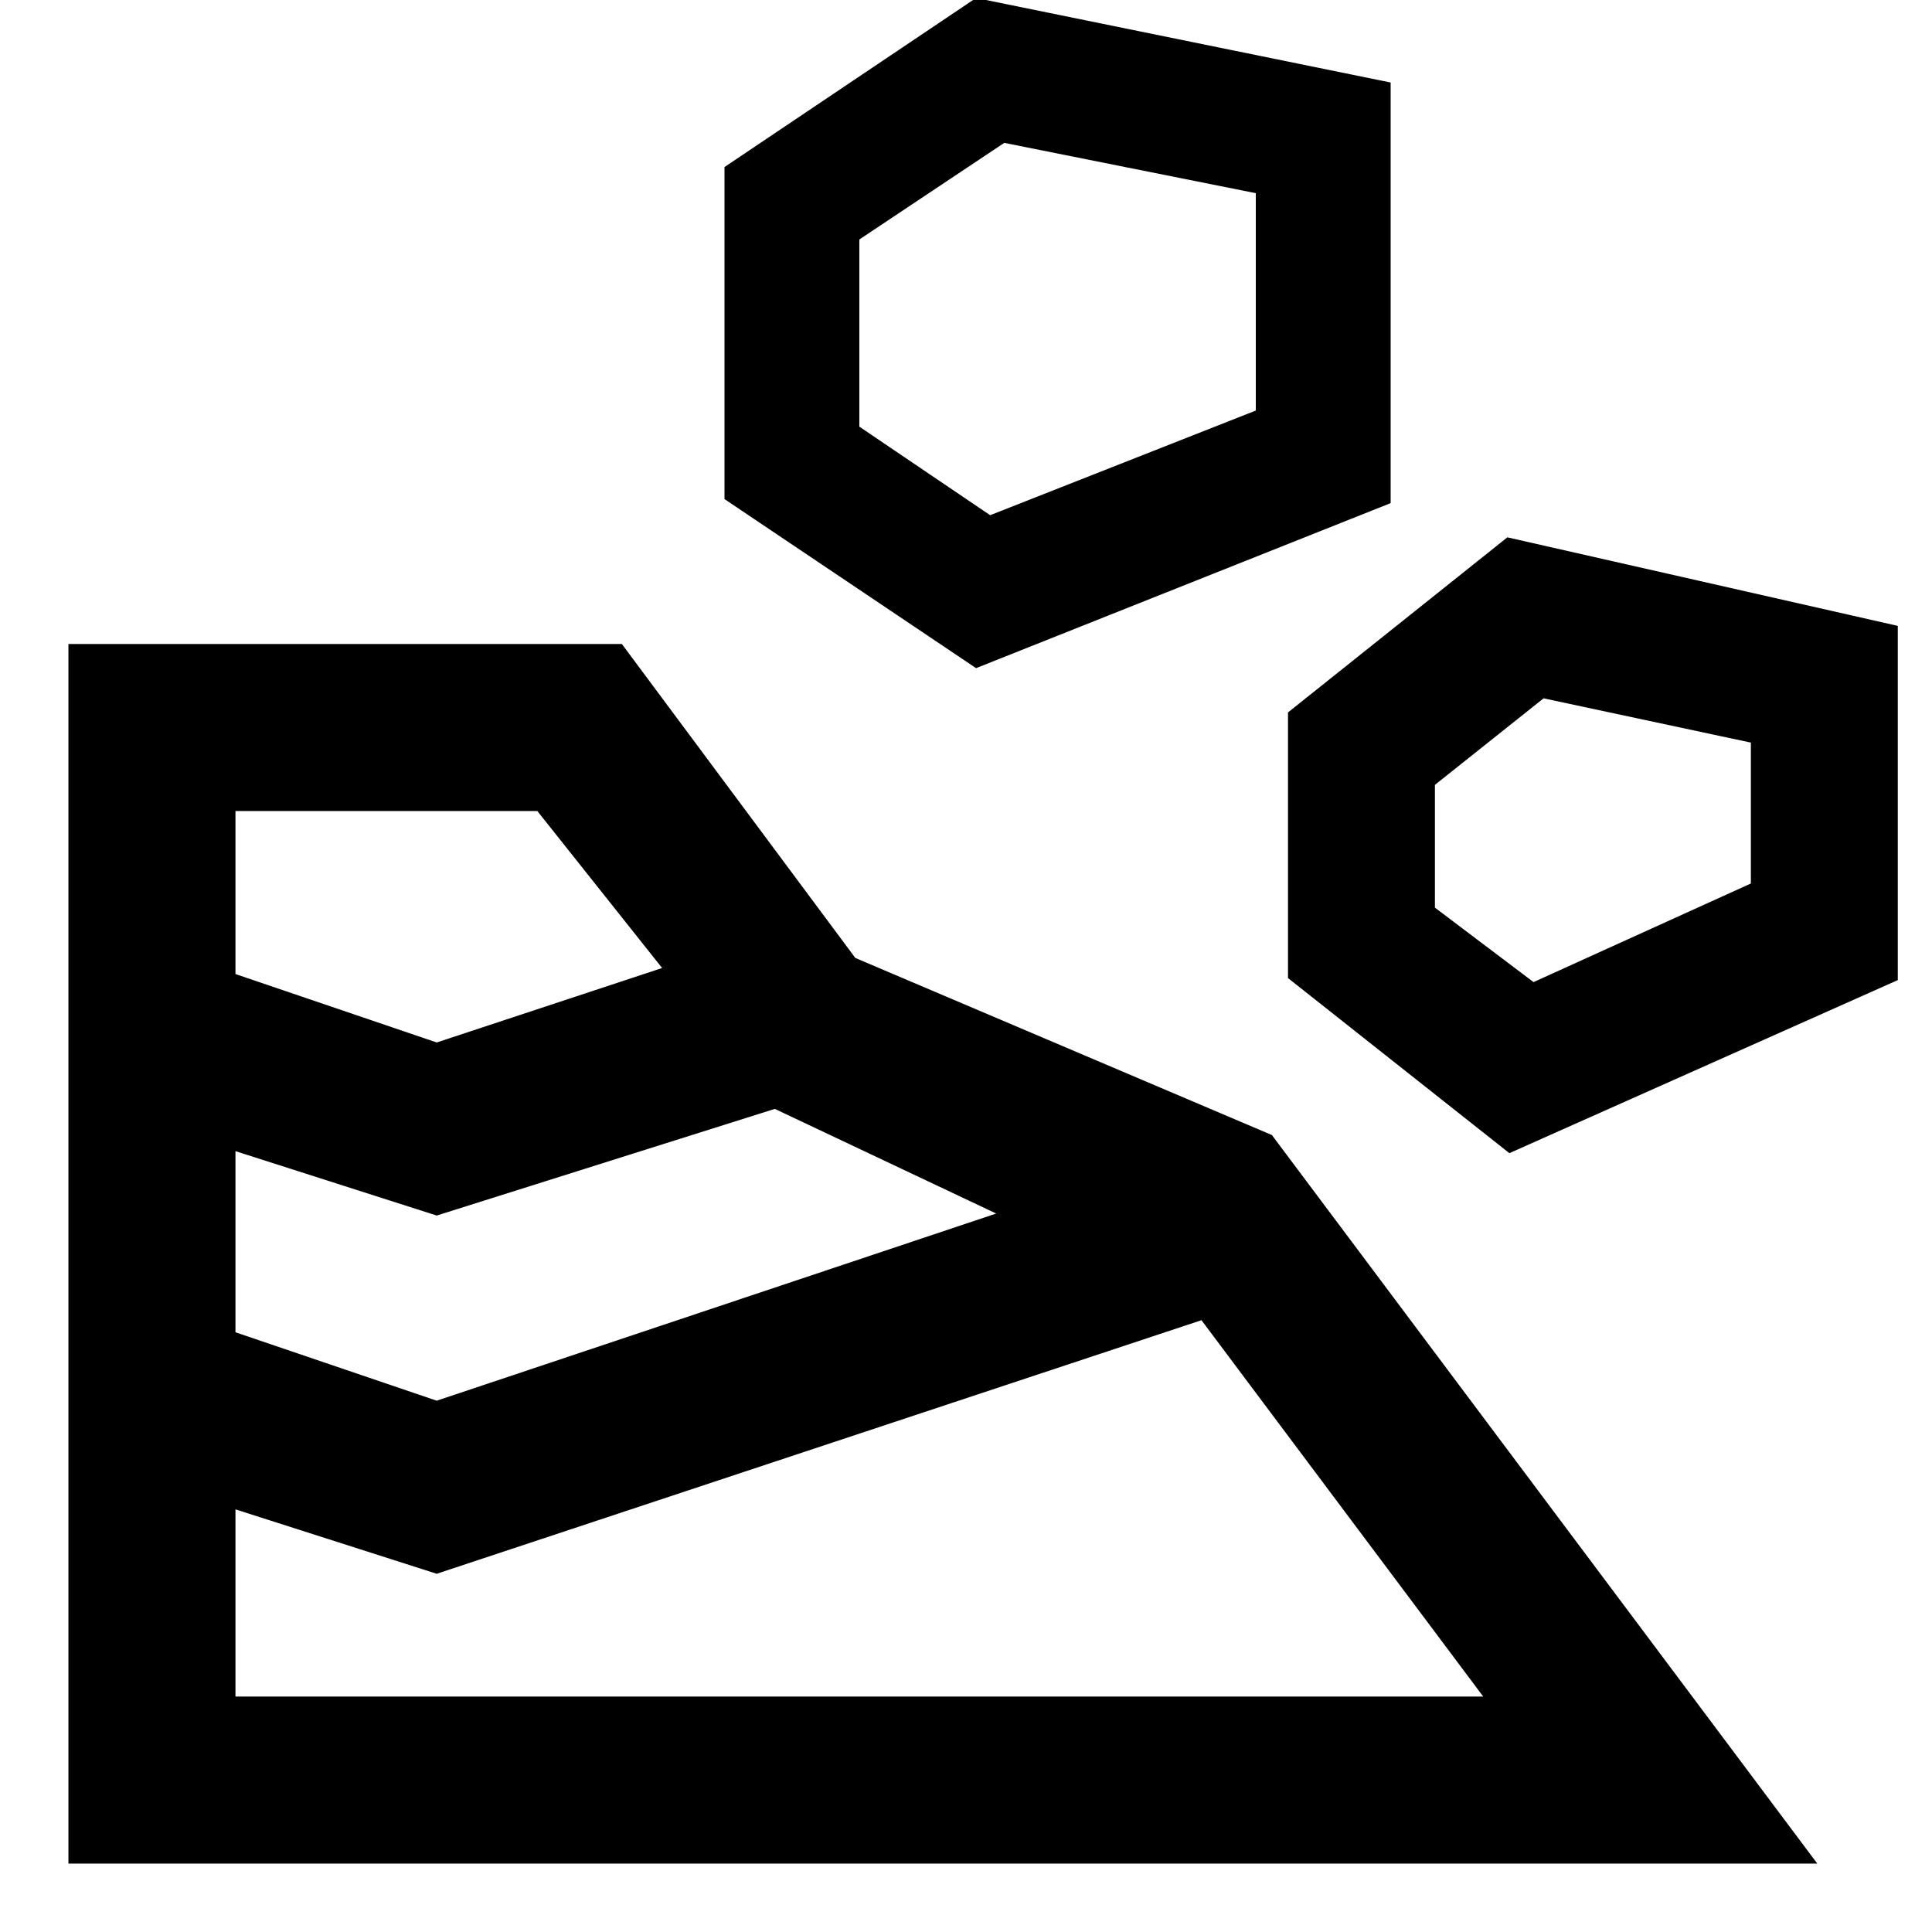 <svg xmlns="http://www.w3.org/2000/svg" width="48" height="48" viewBox="0 96 960 960"><path d="M34 1022h869L632 660l-207-88-116-156H34v606Zm83-83v-93l100 32 380-126 140 187H117Zm100-147-100-34v-90l100 32 168-53 110 52-278 93Zm533-123 193-86V407l-194-44-109 87v132l110 87Zm-533-55-100-34v-81h150l62 78-112 37Zm545-30-49-37v-61l54-43 103 22v70l-108 49ZM485 428l206-82V137L485 95l-125 84v165l125 84Zm7-76-65-44v-93l72-48 125 25v108l-132 52Z"/></svg>